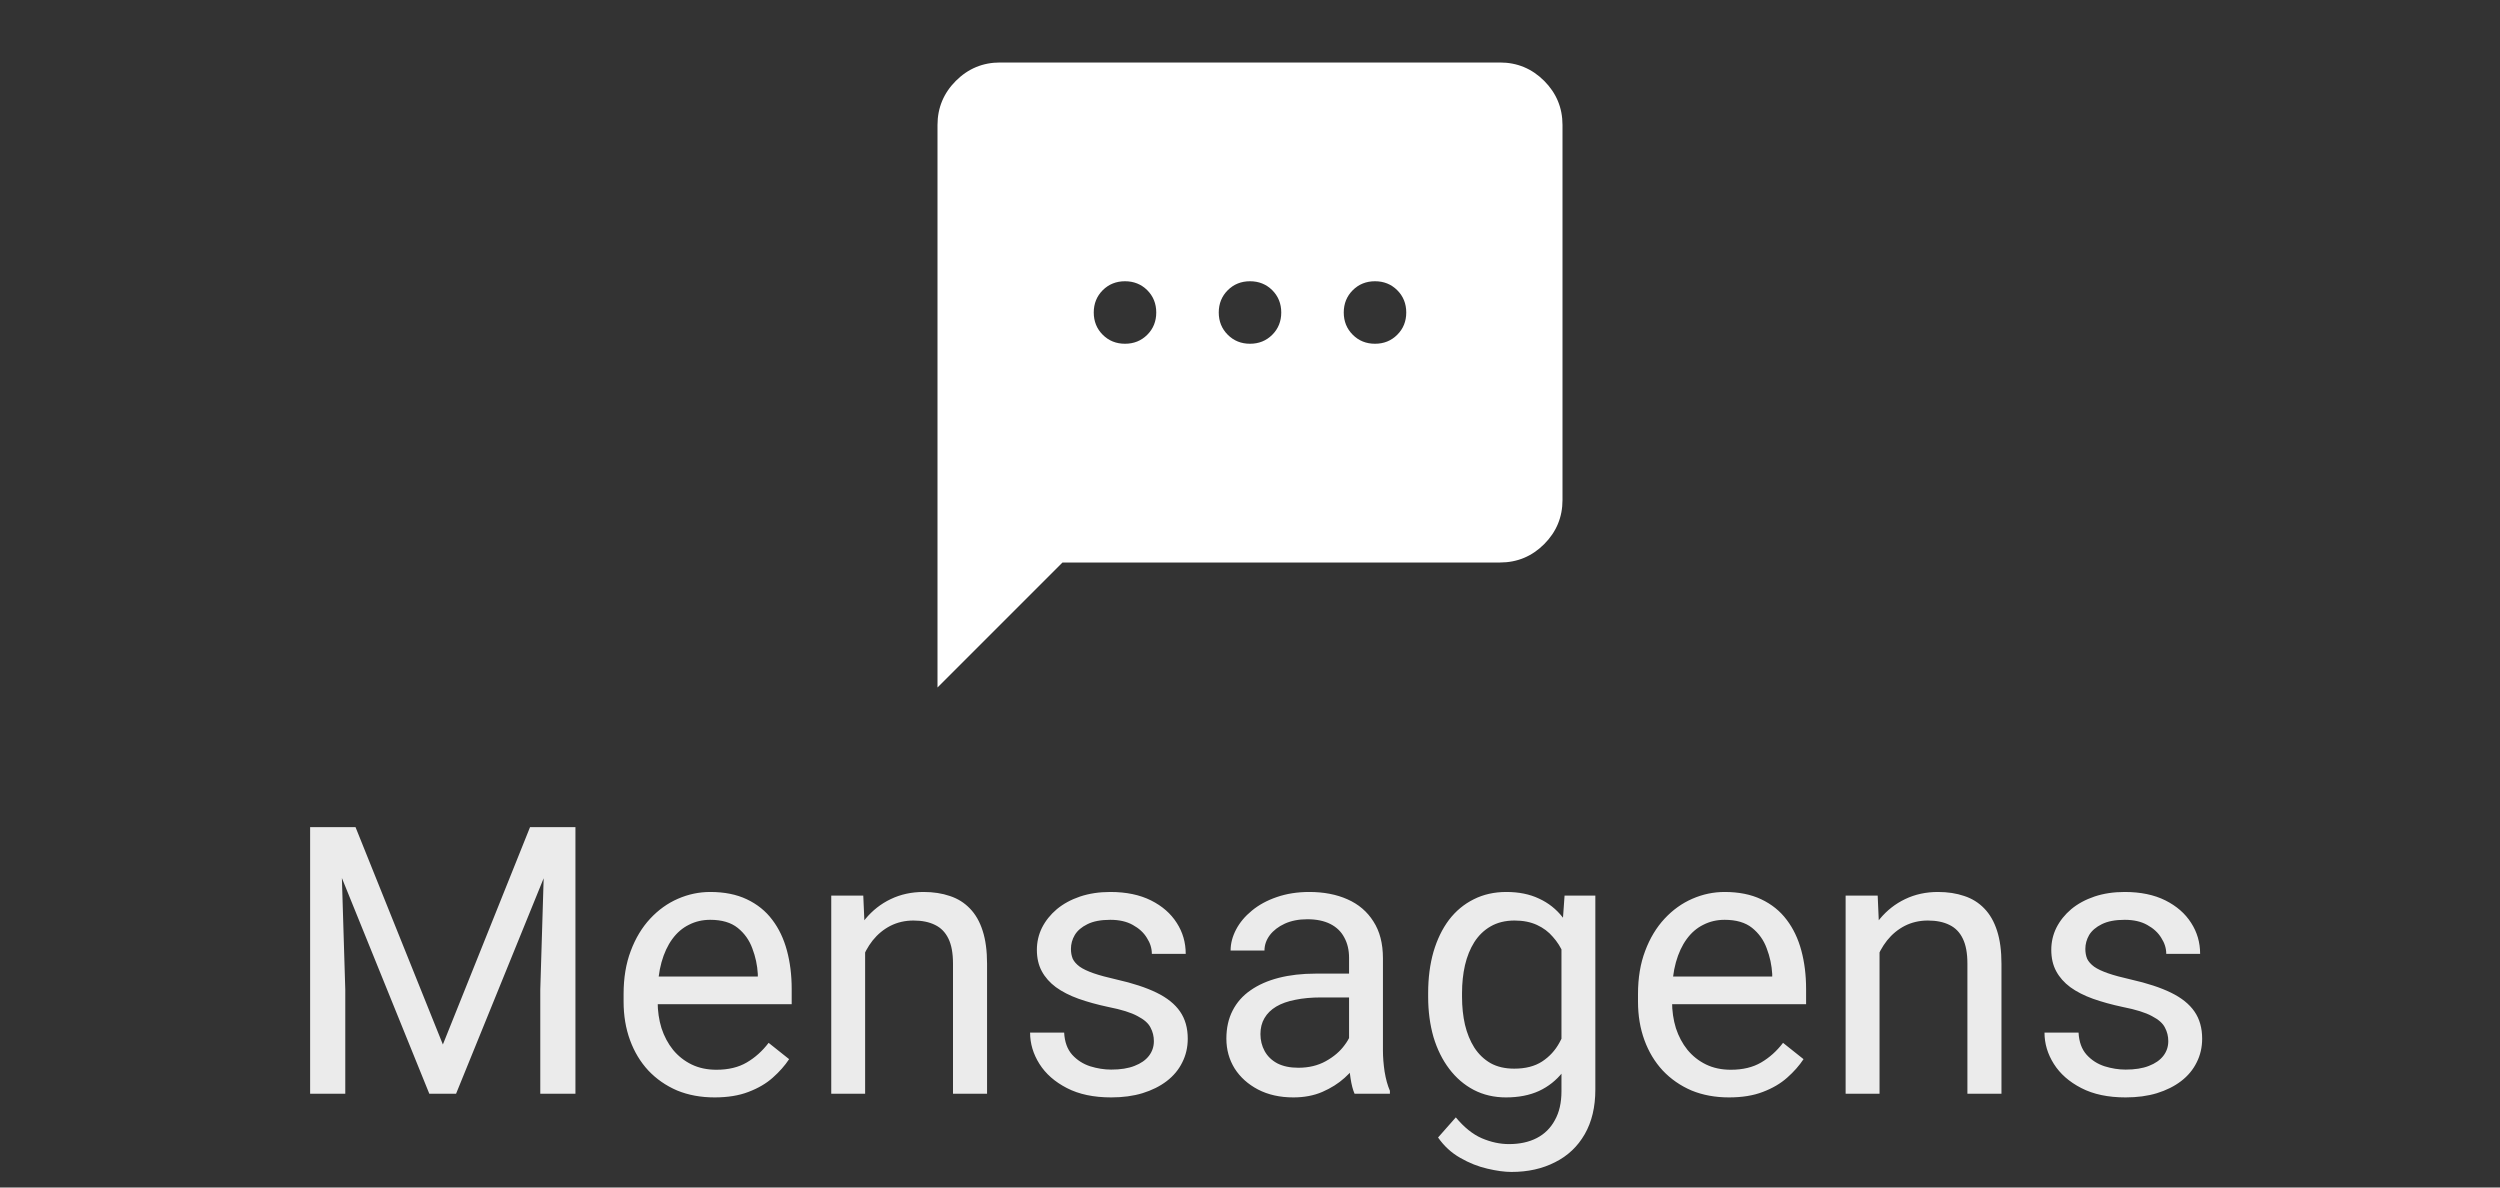 <svg width="80" height="38" viewBox="0 0 80 38" fill="none" xmlns="http://www.w3.org/2000/svg">
<rect x="0" y="0" width="80" height="38" fill="#333333" stroke="none"/>
<path d="M36 11C36.283 11 36.521 10.904 36.713 10.712C36.904 10.521 37 10.283 37 10C37 9.717 36.904 9.479 36.713 9.287C36.521 9.096 36.283 9 36 9C35.717 9 35.479 9.096 35.287 9.287C35.096 9.479 35 9.717 35 10C35 10.283 35.096 10.521 35.287 10.712C35.479 10.904 35.717 11 36 11ZM40 11C40.283 11 40.521 10.904 40.713 10.712C40.904 10.521 41 10.283 41 10C41 9.717 40.904 9.479 40.713 9.287C40.521 9.096 40.283 9 40 9C39.717 9 39.479 9.096 39.288 9.287C39.096 9.479 39 9.717 39 10C39 10.283 39.096 10.521 39.288 10.712C39.479 10.904 39.717 11 40 11ZM44 11C44.283 11 44.521 10.904 44.712 10.712C44.904 10.521 45 10.283 45 10C45 9.717 44.904 9.479 44.712 9.287C44.521 9.096 44.283 9 44 9C43.717 9 43.479 9.096 43.288 9.287C43.096 9.479 43 9.717 43 10C43 10.283 43.096 10.521 43.288 10.712C43.479 10.904 43.717 11 44 11ZM30 22V4C30 3.45 30.196 2.979 30.588 2.587C30.979 2.196 31.45 2 32 2H48C48.55 2 49.021 2.196 49.413 2.587C49.804 2.979 50 3.45 50 4V16C50 16.55 49.804 17.021 49.413 17.413C49.021 17.804 48.55 18 48 18H34L30 22Z" fill="white"/>
<path d="M10.281 26.469H11.377L14.172 33.424L16.961 26.469H18.062L14.594 35H13.738L10.281 26.469ZM9.924 26.469H10.891L11.049 31.672V35H9.924V26.469ZM17.447 26.469H18.414V35H17.289V31.672L17.447 26.469ZM22.867 35.117C22.426 35.117 22.025 35.043 21.666 34.895C21.311 34.742 21.004 34.529 20.746 34.256C20.492 33.982 20.297 33.658 20.16 33.283C20.023 32.908 19.955 32.498 19.955 32.053V31.807C19.955 31.291 20.031 30.832 20.184 30.43C20.336 30.023 20.543 29.68 20.805 29.398C21.066 29.117 21.363 28.904 21.695 28.76C22.027 28.615 22.371 28.543 22.727 28.543C23.18 28.543 23.57 28.621 23.898 28.777C24.23 28.934 24.502 29.152 24.713 29.434C24.924 29.711 25.08 30.039 25.182 30.418C25.283 30.793 25.334 31.203 25.334 31.648V32.135H20.6V31.25H24.25V31.168C24.234 30.887 24.176 30.613 24.074 30.348C23.977 30.082 23.82 29.863 23.605 29.691C23.391 29.52 23.098 29.434 22.727 29.434C22.48 29.434 22.254 29.486 22.047 29.592C21.84 29.693 21.662 29.846 21.514 30.049C21.365 30.252 21.25 30.5 21.168 30.793C21.086 31.086 21.045 31.424 21.045 31.807V32.053C21.045 32.353 21.086 32.637 21.168 32.902C21.254 33.164 21.377 33.395 21.537 33.594C21.701 33.793 21.898 33.949 22.129 34.062C22.363 34.176 22.629 34.232 22.926 34.232C23.309 34.232 23.633 34.154 23.898 33.998C24.164 33.842 24.396 33.633 24.596 33.371L25.252 33.893C25.115 34.1 24.941 34.297 24.73 34.484C24.52 34.672 24.26 34.824 23.951 34.941C23.646 35.059 23.285 35.117 22.867 35.117ZM27.684 30.014V35H26.6V28.66H27.625L27.684 30.014ZM27.426 31.59L26.975 31.572C26.979 31.139 27.043 30.738 27.168 30.371C27.293 30 27.469 29.678 27.695 29.404C27.922 29.131 28.191 28.92 28.504 28.771C28.82 28.619 29.17 28.543 29.553 28.543C29.865 28.543 30.146 28.586 30.396 28.672C30.646 28.754 30.859 28.887 31.035 29.07C31.215 29.254 31.352 29.492 31.445 29.785C31.539 30.074 31.586 30.428 31.586 30.846V35H30.496V30.834C30.496 30.502 30.447 30.236 30.35 30.037C30.252 29.834 30.109 29.688 29.922 29.598C29.734 29.504 29.504 29.457 29.23 29.457C28.961 29.457 28.715 29.514 28.492 29.627C28.273 29.74 28.084 29.896 27.924 30.096C27.768 30.295 27.645 30.523 27.555 30.781C27.469 31.035 27.426 31.305 27.426 31.59ZM36.924 33.318C36.924 33.162 36.889 33.018 36.818 32.885C36.752 32.748 36.613 32.625 36.402 32.516C36.195 32.402 35.883 32.305 35.465 32.223C35.113 32.148 34.795 32.06 34.51 31.959C34.228 31.857 33.988 31.734 33.789 31.59C33.594 31.445 33.443 31.275 33.338 31.08C33.232 30.885 33.18 30.656 33.18 30.395C33.18 30.145 33.234 29.908 33.344 29.686C33.457 29.463 33.615 29.266 33.818 29.094C34.025 28.922 34.273 28.787 34.562 28.689C34.852 28.592 35.174 28.543 35.529 28.543C36.037 28.543 36.471 28.633 36.83 28.812C37.19 28.992 37.465 29.232 37.656 29.533C37.848 29.83 37.943 30.16 37.943 30.523H36.859C36.859 30.348 36.807 30.178 36.701 30.014C36.6 29.846 36.449 29.707 36.25 29.598C36.055 29.488 35.815 29.434 35.529 29.434C35.228 29.434 34.984 29.48 34.797 29.574C34.613 29.664 34.478 29.779 34.393 29.92C34.31 30.061 34.27 30.209 34.27 30.365C34.27 30.482 34.289 30.588 34.328 30.682C34.371 30.771 34.445 30.855 34.551 30.934C34.656 31.008 34.805 31.078 34.996 31.145C35.188 31.211 35.432 31.277 35.728 31.344C36.248 31.461 36.676 31.602 37.012 31.766C37.348 31.93 37.598 32.131 37.762 32.369C37.926 32.607 38.008 32.897 38.008 33.236C38.008 33.514 37.949 33.768 37.832 33.998C37.719 34.228 37.553 34.428 37.334 34.596C37.119 34.76 36.861 34.889 36.56 34.982C36.264 35.072 35.93 35.117 35.559 35.117C35 35.117 34.527 35.018 34.141 34.818C33.754 34.619 33.461 34.361 33.262 34.045C33.062 33.728 32.963 33.395 32.963 33.043H34.053C34.068 33.34 34.154 33.576 34.31 33.752C34.467 33.924 34.658 34.047 34.885 34.121C35.111 34.191 35.336 34.227 35.559 34.227C35.855 34.227 36.103 34.188 36.303 34.109C36.506 34.031 36.66 33.924 36.766 33.787C36.871 33.65 36.924 33.494 36.924 33.318ZM43.17 33.916V30.652C43.17 30.402 43.119 30.186 43.018 30.002C42.92 29.814 42.772 29.67 42.572 29.568C42.373 29.467 42.127 29.416 41.834 29.416C41.56 29.416 41.32 29.463 41.113 29.557C40.91 29.65 40.75 29.773 40.633 29.926C40.52 30.078 40.463 30.242 40.463 30.418H39.379C39.379 30.191 39.438 29.967 39.555 29.744C39.672 29.521 39.84 29.32 40.059 29.141C40.281 28.957 40.547 28.812 40.855 28.707C41.168 28.598 41.516 28.543 41.898 28.543C42.359 28.543 42.766 28.621 43.117 28.777C43.473 28.934 43.75 29.17 43.949 29.486C44.152 29.799 44.254 30.191 44.254 30.664V33.617C44.254 33.828 44.272 34.053 44.307 34.291C44.346 34.529 44.402 34.734 44.477 34.906V35H43.346C43.291 34.875 43.248 34.709 43.217 34.502C43.185 34.291 43.17 34.096 43.17 33.916ZM43.357 31.156L43.369 31.918H42.273C41.965 31.918 41.69 31.943 41.447 31.994C41.205 32.041 41.002 32.113 40.838 32.211C40.674 32.309 40.549 32.432 40.463 32.58C40.377 32.725 40.334 32.895 40.334 33.09C40.334 33.289 40.379 33.471 40.469 33.635C40.559 33.799 40.693 33.93 40.873 34.027C41.057 34.121 41.281 34.168 41.547 34.168C41.879 34.168 42.172 34.098 42.426 33.957C42.68 33.816 42.881 33.645 43.029 33.441C43.182 33.238 43.264 33.041 43.275 32.85L43.738 33.371C43.711 33.535 43.637 33.717 43.516 33.916C43.395 34.115 43.232 34.307 43.029 34.49C42.83 34.67 42.592 34.82 42.315 34.941C42.041 35.059 41.732 35.117 41.389 35.117C40.959 35.117 40.582 35.033 40.258 34.865C39.938 34.697 39.688 34.473 39.508 34.191C39.332 33.906 39.244 33.588 39.244 33.236C39.244 32.897 39.31 32.598 39.443 32.34C39.576 32.078 39.768 31.861 40.018 31.689C40.268 31.514 40.568 31.381 40.92 31.291C41.272 31.201 41.664 31.156 42.098 31.156H43.357ZM50.066 28.66H51.051V34.865C51.051 35.424 50.938 35.9 50.711 36.295C50.484 36.69 50.168 36.988 49.762 37.191C49.359 37.398 48.895 37.502 48.367 37.502C48.148 37.502 47.891 37.467 47.594 37.397C47.301 37.33 47.012 37.215 46.727 37.051C46.445 36.891 46.209 36.674 46.018 36.4L46.586 35.756C46.852 36.076 47.129 36.299 47.418 36.424C47.711 36.549 48 36.611 48.285 36.611C48.629 36.611 48.926 36.547 49.176 36.418C49.426 36.289 49.619 36.098 49.756 35.844C49.897 35.594 49.967 35.285 49.967 34.918V30.055L50.066 28.66ZM45.701 31.9V31.777C45.701 31.293 45.758 30.854 45.871 30.459C45.988 30.061 46.154 29.719 46.369 29.434C46.588 29.148 46.852 28.93 47.16 28.777C47.469 28.621 47.816 28.543 48.203 28.543C48.602 28.543 48.949 28.613 49.246 28.754C49.547 28.891 49.801 29.092 50.008 29.357C50.219 29.619 50.385 29.936 50.506 30.307C50.627 30.678 50.711 31.098 50.758 31.566V32.105C50.715 32.57 50.631 32.988 50.506 33.359C50.385 33.73 50.219 34.047 50.008 34.309C49.801 34.57 49.547 34.772 49.246 34.912C48.945 35.049 48.594 35.117 48.191 35.117C47.812 35.117 47.469 35.037 47.16 34.877C46.855 34.717 46.594 34.492 46.375 34.203C46.156 33.914 45.988 33.574 45.871 33.184C45.758 32.789 45.701 32.361 45.701 31.9ZM46.785 31.777V31.9C46.785 32.217 46.816 32.514 46.879 32.791C46.945 33.068 47.045 33.312 47.178 33.523C47.315 33.734 47.488 33.9 47.699 34.022C47.91 34.139 48.162 34.197 48.455 34.197C48.815 34.197 49.111 34.121 49.346 33.969C49.58 33.816 49.766 33.615 49.902 33.365C50.043 33.115 50.152 32.844 50.23 32.551V31.139C50.188 30.924 50.121 30.717 50.031 30.518C49.945 30.314 49.832 30.135 49.691 29.979C49.555 29.818 49.385 29.691 49.182 29.598C48.978 29.504 48.74 29.457 48.467 29.457C48.17 29.457 47.914 29.52 47.699 29.645C47.488 29.766 47.315 29.934 47.178 30.148C47.045 30.359 46.945 30.605 46.879 30.887C46.816 31.164 46.785 31.461 46.785 31.777ZM55.328 35.117C54.887 35.117 54.486 35.043 54.127 34.895C53.772 34.742 53.465 34.529 53.207 34.256C52.953 33.982 52.758 33.658 52.621 33.283C52.484 32.908 52.416 32.498 52.416 32.053V31.807C52.416 31.291 52.492 30.832 52.645 30.43C52.797 30.023 53.004 29.68 53.266 29.398C53.527 29.117 53.824 28.904 54.156 28.76C54.488 28.615 54.832 28.543 55.188 28.543C55.641 28.543 56.031 28.621 56.359 28.777C56.691 28.934 56.963 29.152 57.174 29.434C57.385 29.711 57.541 30.039 57.643 30.418C57.744 30.793 57.795 31.203 57.795 31.648V32.135H53.06V31.25H56.711V31.168C56.695 30.887 56.637 30.613 56.535 30.348C56.438 30.082 56.281 29.863 56.066 29.691C55.852 29.52 55.559 29.434 55.188 29.434C54.941 29.434 54.715 29.486 54.508 29.592C54.301 29.693 54.123 29.846 53.975 30.049C53.826 30.252 53.711 30.5 53.629 30.793C53.547 31.086 53.506 31.424 53.506 31.807V32.053C53.506 32.353 53.547 32.637 53.629 32.902C53.715 33.164 53.838 33.395 53.998 33.594C54.162 33.793 54.359 33.949 54.59 34.062C54.824 34.176 55.09 34.232 55.387 34.232C55.77 34.232 56.094 34.154 56.359 33.998C56.625 33.842 56.857 33.633 57.057 33.371L57.713 33.893C57.576 34.1 57.402 34.297 57.191 34.484C56.98 34.672 56.721 34.824 56.412 34.941C56.107 35.059 55.746 35.117 55.328 35.117ZM60.145 30.014V35H59.06V28.66H60.086L60.145 30.014ZM59.887 31.59L59.435 31.572C59.44 31.139 59.504 30.738 59.629 30.371C59.754 30 59.93 29.678 60.156 29.404C60.383 29.131 60.652 28.92 60.965 28.771C61.281 28.619 61.631 28.543 62.014 28.543C62.326 28.543 62.607 28.586 62.857 28.672C63.107 28.754 63.32 28.887 63.496 29.07C63.676 29.254 63.812 29.492 63.906 29.785C64 30.074 64.047 30.428 64.047 30.846V35H62.957V30.834C62.957 30.502 62.908 30.236 62.81 30.037C62.713 29.834 62.57 29.688 62.383 29.598C62.195 29.504 61.965 29.457 61.691 29.457C61.422 29.457 61.176 29.514 60.953 29.627C60.734 29.74 60.545 29.896 60.385 30.096C60.228 30.295 60.105 30.523 60.016 30.781C59.93 31.035 59.887 31.305 59.887 31.59ZM69.385 33.318C69.385 33.162 69.35 33.018 69.279 32.885C69.213 32.748 69.074 32.625 68.863 32.516C68.656 32.402 68.344 32.305 67.926 32.223C67.574 32.148 67.256 32.06 66.971 31.959C66.689 31.857 66.449 31.734 66.25 31.59C66.055 31.445 65.904 31.275 65.799 31.08C65.693 30.885 65.641 30.656 65.641 30.395C65.641 30.145 65.695 29.908 65.805 29.686C65.918 29.463 66.076 29.266 66.279 29.094C66.486 28.922 66.734 28.787 67.023 28.689C67.312 28.592 67.635 28.543 67.99 28.543C68.498 28.543 68.932 28.633 69.291 28.812C69.65 28.992 69.926 29.232 70.117 29.533C70.309 29.83 70.404 30.16 70.404 30.523H69.32C69.32 30.348 69.268 30.178 69.162 30.014C69.061 29.846 68.91 29.707 68.711 29.598C68.516 29.488 68.275 29.434 67.99 29.434C67.689 29.434 67.445 29.48 67.258 29.574C67.074 29.664 66.939 29.779 66.853 29.92C66.772 30.061 66.731 30.209 66.731 30.365C66.731 30.482 66.75 30.588 66.789 30.682C66.832 30.771 66.906 30.855 67.012 30.934C67.117 31.008 67.266 31.078 67.457 31.145C67.648 31.211 67.893 31.277 68.189 31.344C68.709 31.461 69.137 31.602 69.473 31.766C69.809 31.93 70.059 32.131 70.223 32.369C70.387 32.607 70.469 32.897 70.469 33.236C70.469 33.514 70.41 33.768 70.293 33.998C70.18 34.228 70.014 34.428 69.795 34.596C69.58 34.76 69.322 34.889 69.022 34.982C68.725 35.072 68.391 35.117 68.019 35.117C67.461 35.117 66.988 35.018 66.602 34.818C66.215 34.619 65.922 34.361 65.723 34.045C65.523 33.728 65.424 33.395 65.424 33.043H66.514C66.529 33.34 66.615 33.576 66.772 33.752C66.928 33.924 67.119 34.047 67.346 34.121C67.572 34.191 67.797 34.227 68.019 34.227C68.316 34.227 68.564 34.188 68.764 34.109C68.967 34.031 69.121 33.924 69.227 33.787C69.332 33.65 69.385 33.494 69.385 33.318Z" fill="white" fill-opacity="0.9"/>
</svg>
